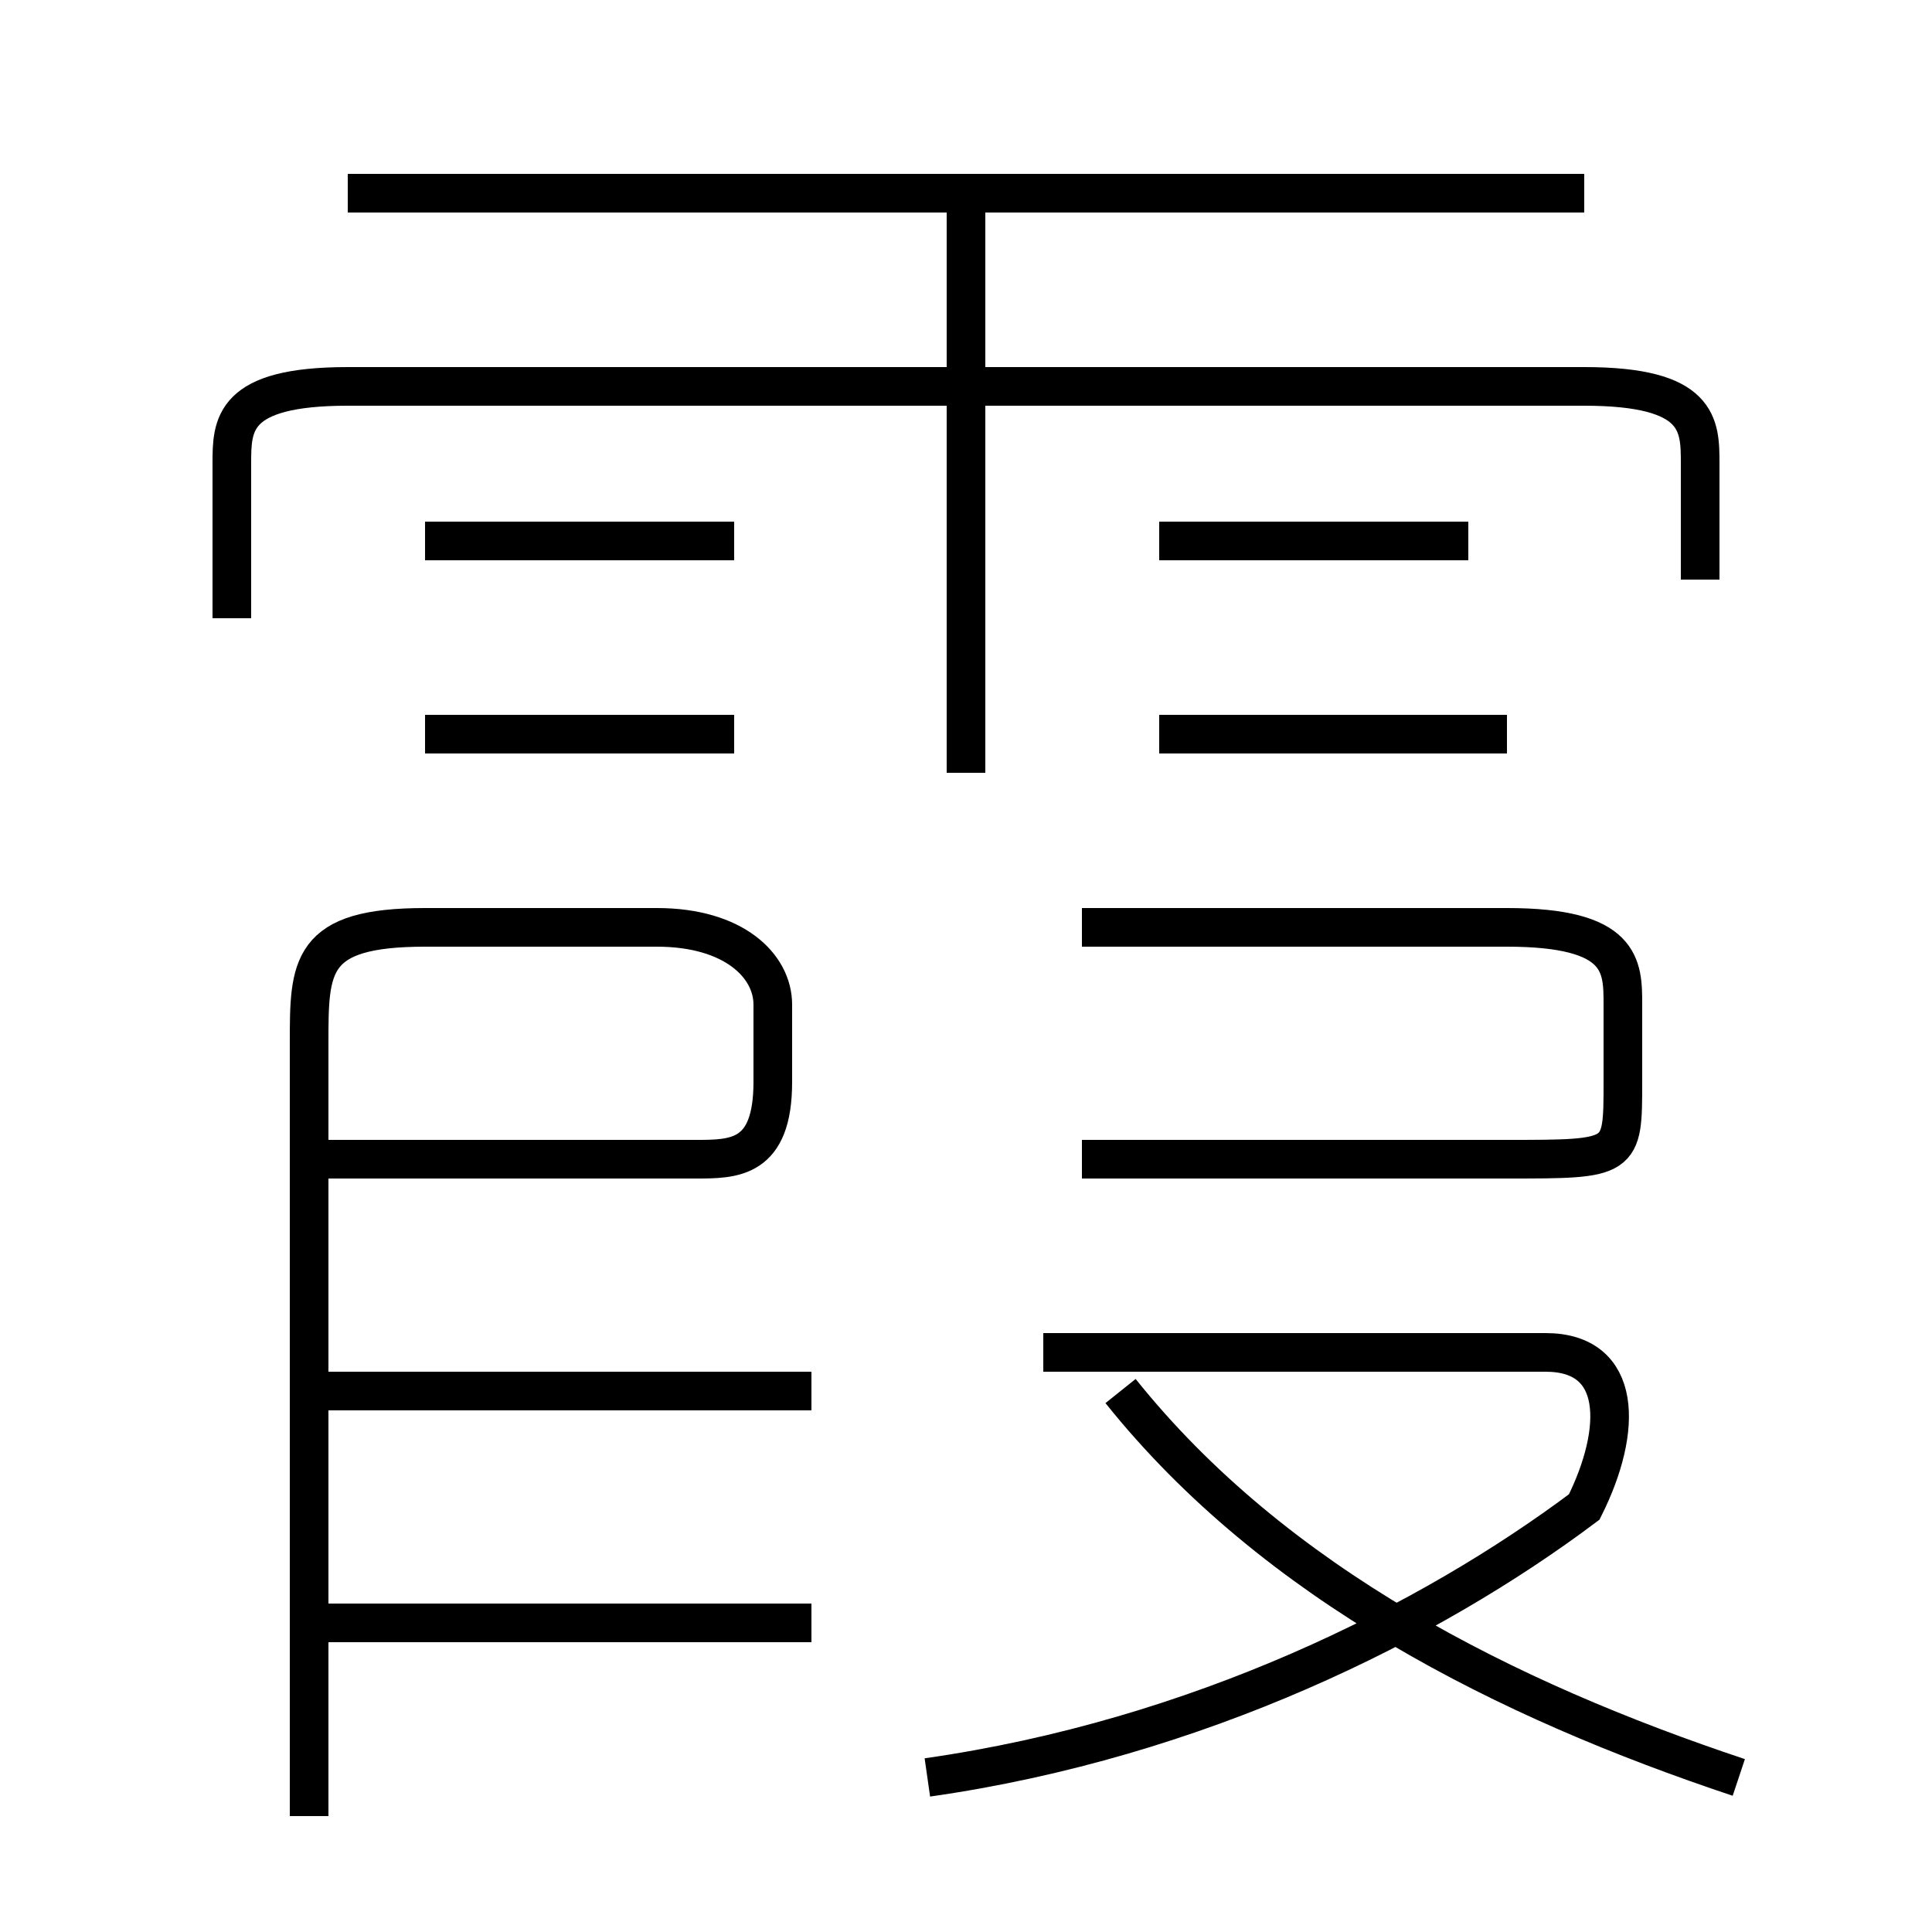 <?xml version='1.0' encoding='utf8'?>
<svg viewBox="0.0 -6.0 50.0 50.0" version="1.1" xmlns="http://www.w3.org/2000/svg">
<rect x="0.0" y="-6.0" width="50.0" height="50.0" fill="#808080" stroke="none"/>
<rect x="-1000" y="-1000" width="2000" height="2000" stroke="white" fill="white"/>
<g style="fill:white;stroke:#000000;  stroke-width:1">
<path d="M 8 -14 L 18 -14 C 19 -14 20 -14 20 -16 L 20 -18 C 20 -19 19 -20 17 -20 L 11 -20 C 8 -20 8 -19 8 -17 L 8 3 M 21 -2 L 8 -2 M 21 -8 L 8 -8 M 24 2 C 31 1 37 -2 41 -5 C 42 -7 42 -9 40 -9 L 27 -9 M 19 -25 L 11 -25 M 45 2 C 39 0 33 -3 29 -8 M 19 -30 L 11 -30 M 28 -14 L 39 -14 C 42 -14 42 -14 42 -16 L 42 -18 C 42 -19 42 -20 39 -20 L 28 -20 M 25 -24 L 25 -39 M 44 -29 L 44 -32 C 44 -33 44 -34 41 -34 L 9 -34 C 6 -34 6 -33 6 -32 L 6 -28 M 39 -25 L 30 -25 M 38 -30 L 30 -30 M 41 -39 L 9 -39" transform="translate(0.0 38.0)" />
</g>
</svg>